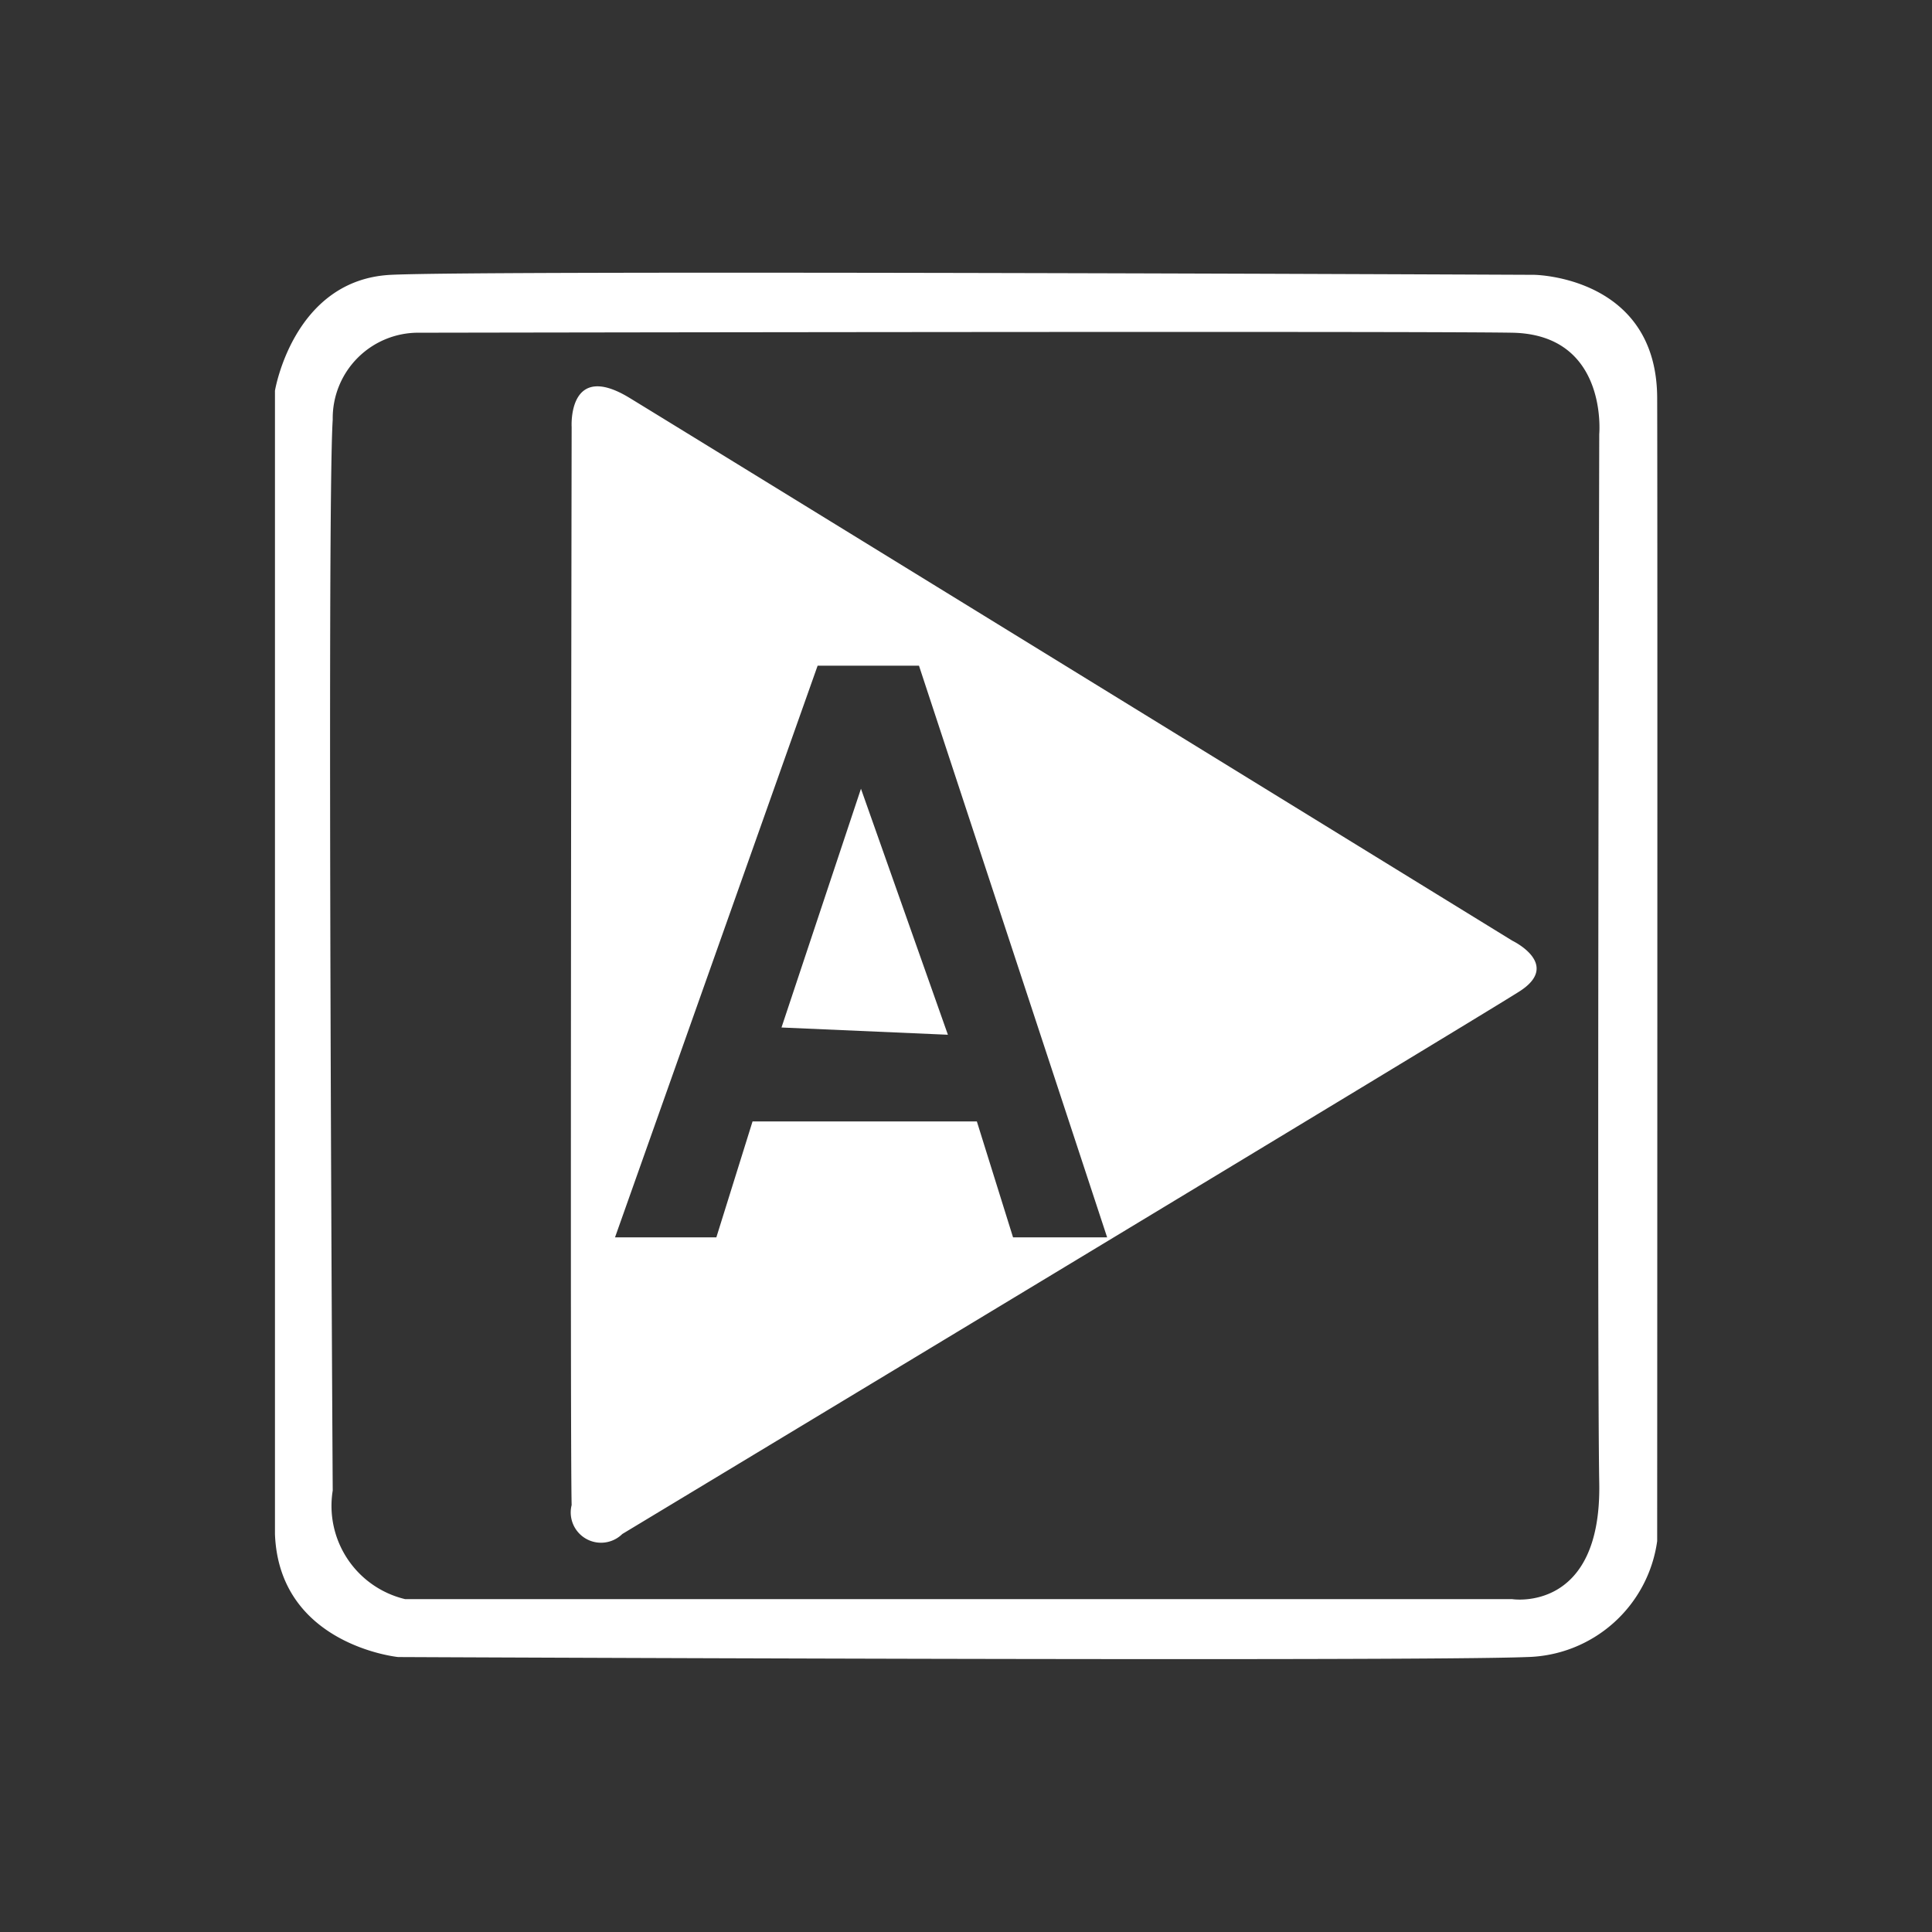 <svg xmlns="http://www.w3.org/2000/svg" width="60" height="60" viewBox="0 0 60 60">
  <rect x="0" y="0" width="60" height="60" fill="#333333" stroke="none"/>
  <defs>
    <style>
      .cls-1 {
        fill: #fff;
        fill-rule: evenodd;
      }
    </style>
  </defs>
  <path id="Фигура_1" data-name="Фигура 1" class="cls-1" d="M8.539,47.64V12.135s0.568-3.451,3.6-3.6,35.506,0,35.506,0,3.806,0.041,3.82,3.82,0,35.506,0,35.506a4.175,4.175,0,0,1-4.045,3.6c-3.62.145-35.056,0-35.056,0S8.669,51.09,8.539,47.64Zm4.045,2.023H46.966s2.772,0.433,2.7-3.6,0-32.584,0-32.584,0.278-3.091-2.7-3.146-33.933,0-33.933,0a2.656,2.656,0,0,0-2.7,2.7c-0.185,2.78,0,33.258,0,33.258A2.977,2.977,0,0,0,12.584,49.663Z"/>
  <path id="Фигура_2" data-name="Фигура 2" class="cls-1" d="M17.753,13.258s-0.127-2.075,1.8-.9S46.966,29.214,46.966,29.214s1.537,0.733.225,1.573S19.326,47.64,19.326,47.64a0.941,0.941,0,0,1-1.573-.9C17.7,44.837,17.753,13.258,17.753,13.258Zm10.787,7.416,5.843,17.753H31.461l-1.124-3.6H23.371l-1.124,3.6H19.1l6.292-17.753h3.146Z"/>
  <path id="Фигура_3" data-name="Фигура 3" class="cls-1" d="M24.27,31.91l5.168,0.225-2.7-7.64Z"/>
</svg>
